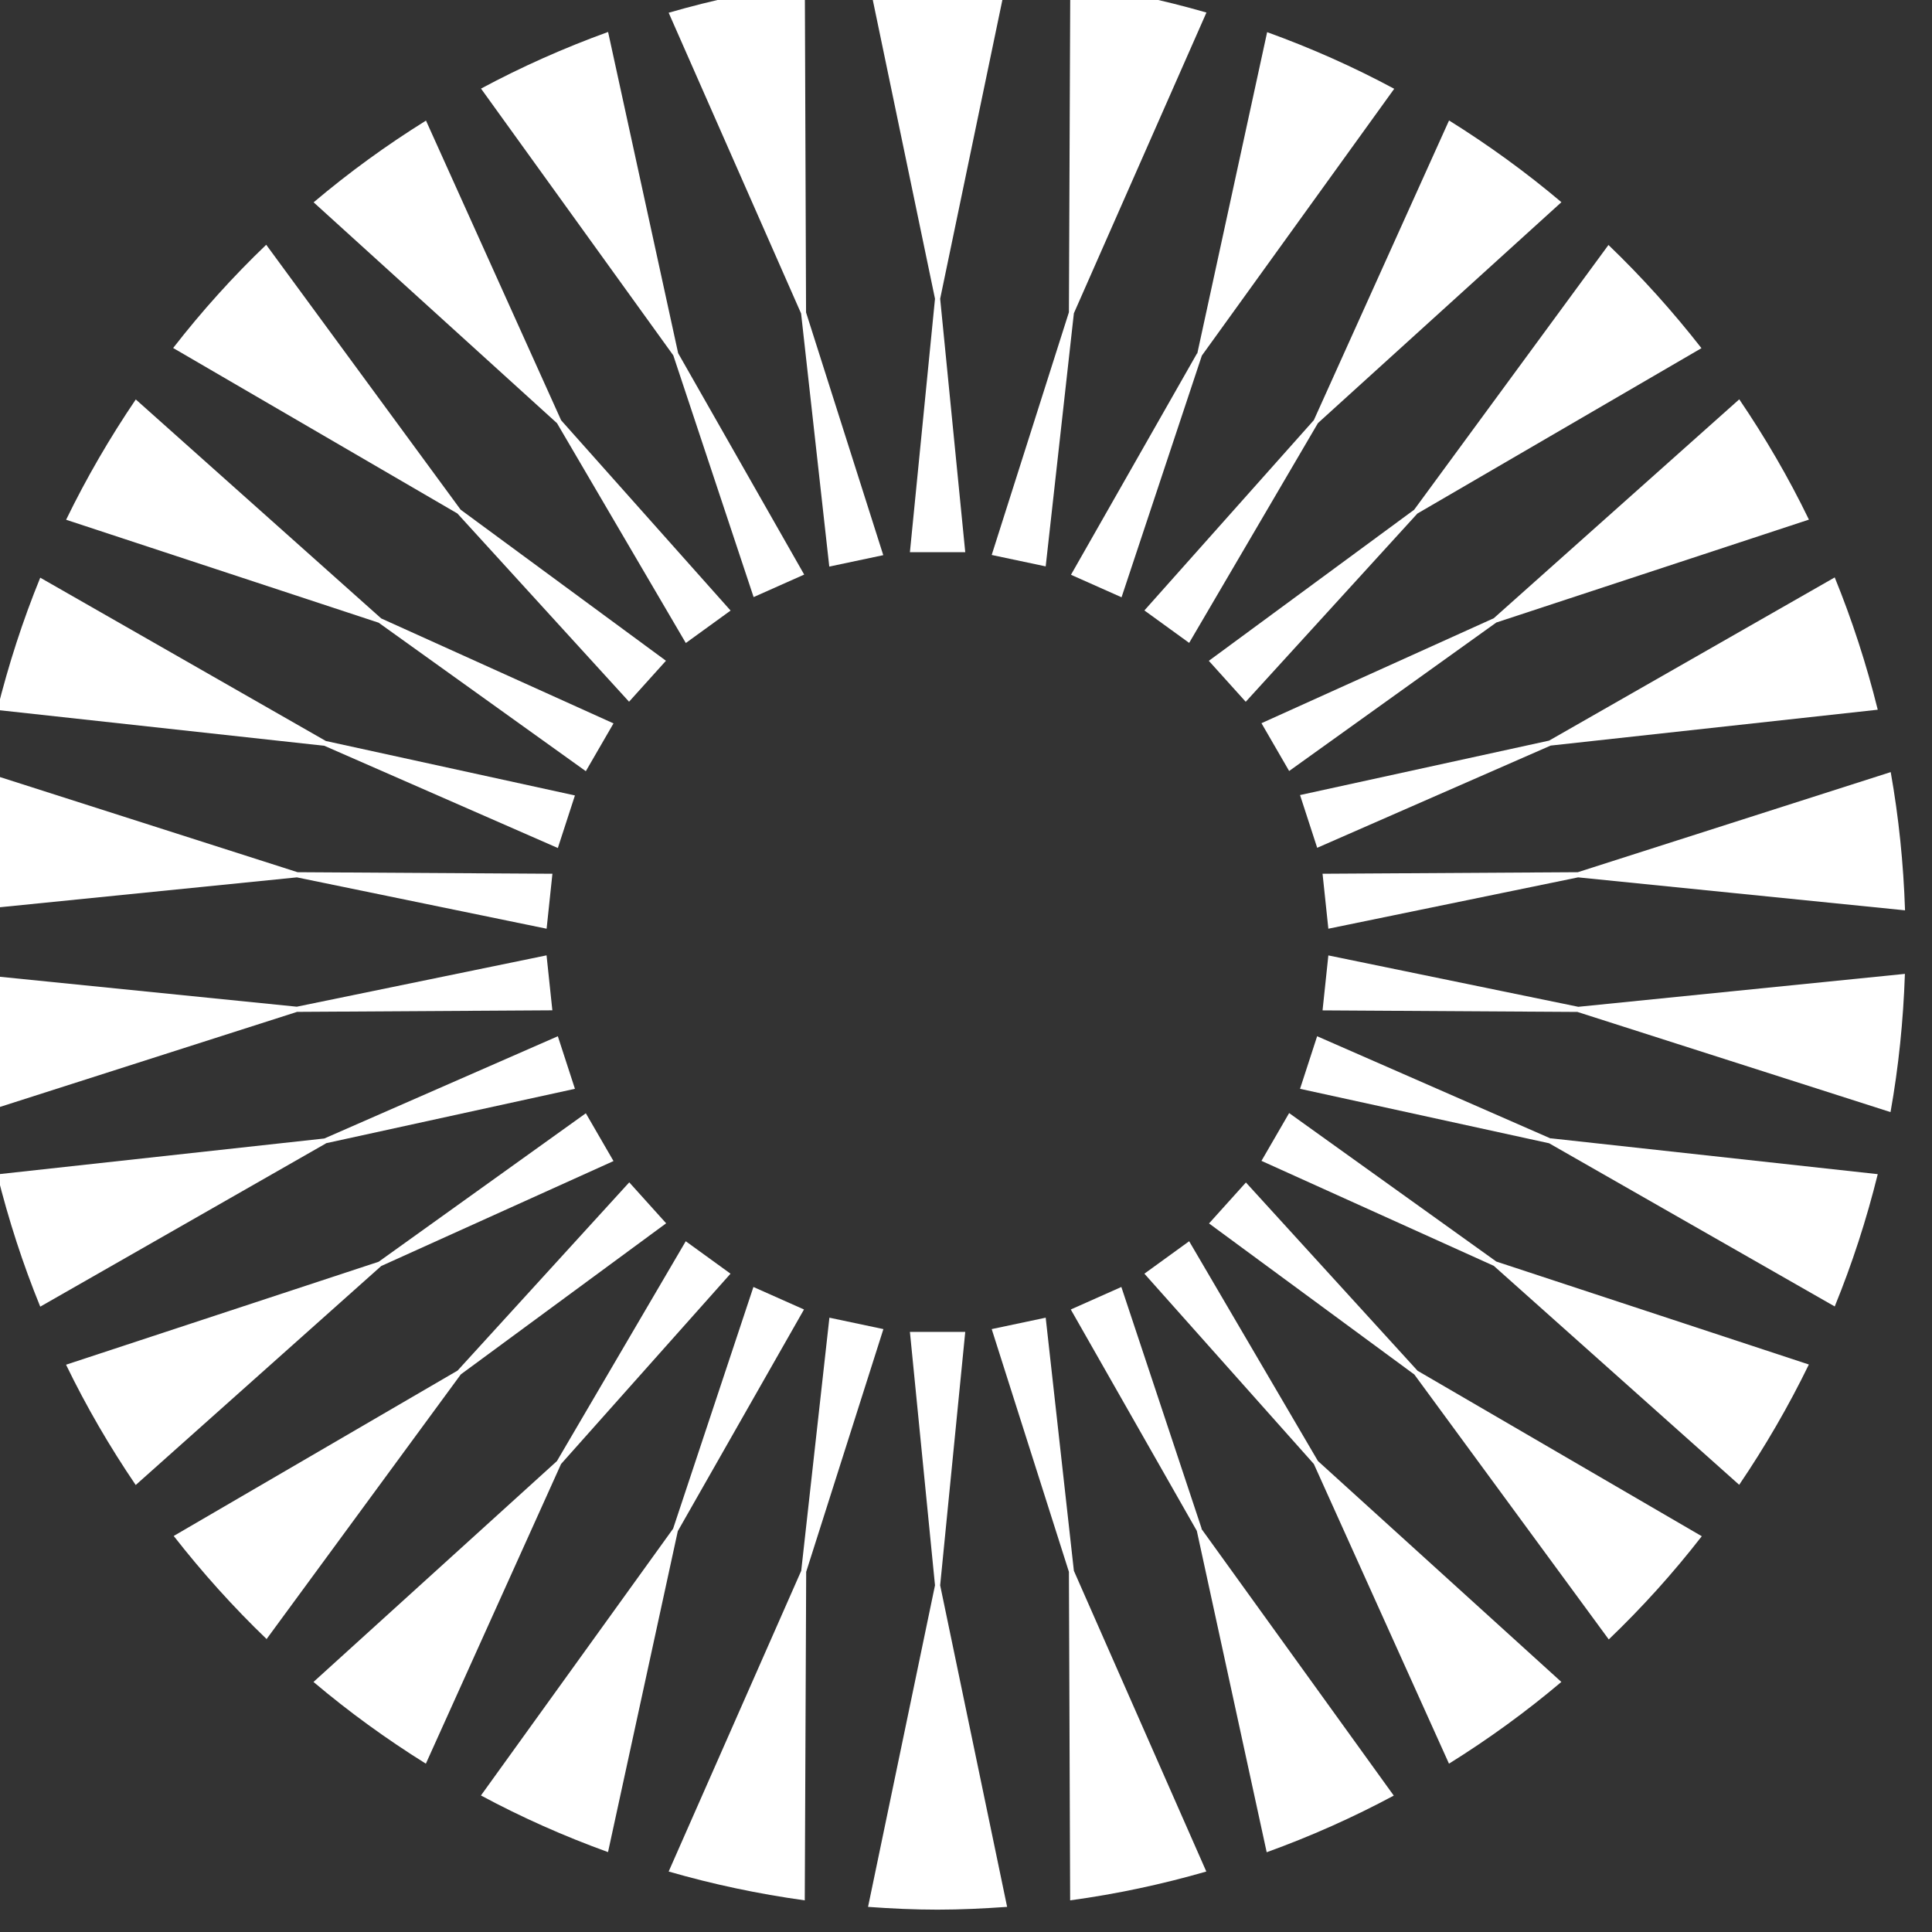 <?xml version="1.0" encoding="UTF-8" standalone="no"?>
<svg
   xmlns:dc="http://purl.org/dc/elements/1.1/"
   xmlns:cc="http://creativecommons.org/ns#"
   xmlns:rdf="http://www.w3.org/1999/02/22-rdf-syntax-ns#"
   xmlns:svg="http://www.w3.org/2000/svg"
   xmlns="http://www.w3.org/2000/svg"
   xmlns:sodipodi="http://sodipodi.sourceforge.net/DTD/sodipodi-0.dtd"
   xmlns:inkscape="http://www.inkscape.org/namespaces/inkscape"
   width="30"
   height="30"
   viewBox="0 0 7.937 7.937"
   version="1.1"
   id="svg8"
   inkscape:version="1.0.2 (e86c870879, 2021-01-15)"
   sodipodi:docname="newcoinLogo.svg">
  <rect x="0" y="0" width="7.937" height="7.937" fill="#333333" stroke="none"/>
  <defs
     id="defs2" />
  <sodipodi:namedview
     id="base"
     pagecolor="#ffffff"
     bordercolor="#666666"
     borderopacity="1.0"
     inkscape:pageopacity="0.0"
     inkscape:pageshadow="2"
     inkscape:zoom="5.6"
     inkscape:cx="54.268996"
     inkscape:cy="44.649193"
     inkscape:document-units="px"
     inkscape:current-layer="g934"
     inkscape:document-rotation="0"
     showgrid="false"
     units="px"
     inkscape:window-width="1920"
     inkscape:window-height="975"
     inkscape:window-x="0"
     inkscape:window-y="36"
     inkscape:window-maximized="1" />
  <g
     inkscape:label="Layer 1"
     inkscape:groupmode="layer"
     id="layer1">
    <g
       style="fill:none"
       id="g934"
       transform="matrix(0.265,0,0,0.265,78.427,66.31)">
      <path
         d="m -285.513,-244.717 1.245,3.747 0.784,-0.349 -1.954,-3.432 -1.086,-4.98 c -0.68,0.246 -1.34,0.54 -1.97,0.878 z"
         fill="#000000"
         id="path835"
         style="fill:#ffffff;stroke-width:0.064" />
      <path
         d="m -293.264,-244.83 4.404,2.564 2.661,2.918 0.572,-0.635 -3.183,-2.342 -3.014,-4.107 c -0.519,0.497 -1.001,1.032 -1.443,1.601 z"
         fill="#000000"
         id="path837"
         style="fill:#ffffff;stroke-width:0.064" />
      <path
         d="m -287.316,-243.666 1.997,3.408 0.694,-0.503 -2.627,-2.95 -2.095,-4.646 c -0.612,0.381 -1.194,0.804 -1.742,1.267 z"
         fill="#000000"
         id="path839"
         style="fill:#ffffff;stroke-width:0.064" />
      <path
         d="m -291.339,-234.54 3.951,-0.024 -0.09,-0.852 -3.872,0.796 -5.069,-0.511 c 0.024,0.728 0.098,1.445 0.223,2.143 l 4.854,-1.553 z"
         fill="#000000"
         id="path841"
         style="fill:#ffffff;stroke-width:0.064" />
      <path
         d="m -291.349,-236.625 3.872,0.796 0.09,-0.852 -3.951,-0.024 -4.857,-1.553 c -0.125,0.699 -0.198,1.413 -0.222,2.143 z"
         fill="#000000"
         id="path843"
         style="fill:#ffffff;stroke-width:0.064" />
      <path
         d="m -290.923,-238.665 3.62,1.585 0.265,-0.815 -3.861,-0.844 -4.428,-2.532 c -0.27,0.661 -0.492,1.347 -0.667,2.051 z"
         fill="#000000"
         id="path845"
         style="fill:#ffffff;stroke-width:0.064" />
      <path
         d="m -283.532,-245.367 0.437,3.924 0.837,-0.177 -1.197,-3.763 -0.019,-5.093 c -0.72,0.098 -1.425,0.249 -2.111,0.447 z"
         fill="#000000"
         id="path847"
         style="fill:#ffffff;stroke-width:0.064" />
      <path
         d="m -290.081,-240.573 3.212,2.302 0.429,-0.741 -3.601,-1.627 -3.805,-3.395 c -0.402,0.593 -0.765,1.217 -1.08,1.865 z"
         fill="#000000"
         id="path849"
         style="fill:#ffffff;stroke-width:0.064" />
      <path
         d="m -275.532,-237.083 3.62,-1.585 5.071,-0.556 c -0.175,-0.704 -0.397,-1.389 -0.667,-2.051 l -4.428,2.53 -3.861,0.844 0.265,0.815 z"
         fill="#000000"
         id="path851"
         style="fill:#ffffff;stroke-width:0.064" />
      <path
         d="m -272.794,-240.642 -3.601,1.627 0.429,0.741 3.212,-2.302 4.846,-1.595 c -0.315,-0.651 -0.678,-1.273 -1.08,-1.865 z"
         fill="#000000"
         id="path853"
         style="fill:#ffffff;stroke-width:0.064" />
      <path
         d="m -275.583,-243.713 -2.627,2.95 0.694,0.503 1.997,-3.408 3.774,-3.424 c -0.548,-0.463 -1.131,-0.886 -1.742,-1.267 z"
         fill="#000000"
         id="path855"
         style="fill:#ffffff;stroke-width:0.064" />
      <path
         d="m -282.494,-250.58 1.038,4.985 -0.389,3.929 h 0.858 l -0.389,-3.929 1.038,-4.985 c -0.357,-0.026 -0.715,-0.042 -1.078,-0.042 -0.363,0 -0.72,0.018 -1.078,0.042 z"
         fill="#000000"
         id="path857"
         style="fill:#ffffff;stroke-width:0.064" />
      <path
         d="m -277.394,-244.748 -1.954,3.432 0.784,0.349 1.245,-3.747 2.982,-4.136 c -0.63,-0.339 -1.29,-0.632 -1.97,-0.878 l -1.083,4.982 z"
         fill="#000000"
         id="path859"
         style="fill:#ffffff;stroke-width:0.064" />
      <path
         d="m -279.38,-245.386 -1.197,3.763 0.837,0.177 0.437,-3.924 2.055,-4.662 c -0.686,-0.198 -1.388,-0.347 -2.111,-0.447 z"
         fill="#000000"
         id="path861"
         style="fill:#ffffff;stroke-width:0.064" />
      <path
         d="m -271.014,-246.431 -3.014,4.107 -3.183,2.342 0.572,0.635 2.661,-2.918 4.404,-2.564 c -0.442,-0.566 -0.924,-1.103 -1.443,-1.601 z"
         fill="#000000"
         id="path863"
         style="fill:#ffffff;stroke-width:0.064" />
      <path
         d="m -277.322,-226.528 -1.245,-3.747 -0.784,0.349 1.954,3.432 1.083,4.982 c 0.681,-0.246 1.34,-0.54 1.97,-0.878 l -2.982,-4.136 z"
         fill="#000000"
         id="path865"
         style="fill:#ffffff;stroke-width:0.064" />
      <path
         d="m -275.519,-227.576 -1.997,-3.408 -0.694,0.503 2.627,2.95 2.095,4.646 c 0.612,-0.381 1.194,-0.804 1.742,-1.267 z"
         fill="#000000"
         id="path867"
         style="fill:#ffffff;stroke-width:0.064" />
      <path
         d="m -272.754,-230.669 -3.212,-2.302 -0.429,0.741 3.601,1.627 3.805,3.395 c 0.402,-0.593 0.765,-1.217 1.08,-1.865 z"
         fill="#000000"
         id="path869"
         style="fill:#ffffff;stroke-width:0.064" />
      <path
         d="m -269.571,-226.412 -4.404,-2.564 -2.661,-2.919 -0.572,0.635 3.183,2.342 3.014,4.107 c 0.519,-0.497 1.001,-1.032 1.443,-1.601 z"
         fill="#000000"
         id="path871"
         style="fill:#ffffff;stroke-width:0.064" />
      <path
         d="m -271.497,-236.705 -3.951,0.024 0.09,0.852 3.872,-0.796 5.068,0.511 c -0.024,-0.728 -0.098,-1.445 -0.222,-2.143 l -4.854,1.553 z"
         fill="#000000"
         id="path873"
         style="fill:#ffffff;stroke-width:0.064" />
      <path
         d="m -271.486,-234.619 -3.872,-0.796 -0.09,0.852 3.951,0.024 4.854,1.553 c 0.125,-0.699 0.198,-1.413 0.223,-2.143 l -5.068,0.511 z"
         fill="#000000"
         id="path875"
         style="fill:#ffffff;stroke-width:0.064" />
      <path
         d="m -271.912,-232.577 -3.62,-1.585 -0.265,0.815 3.861,0.844 4.428,2.53 c 0.27,-0.661 0.493,-1.347 0.667,-2.051 l -5.071,-0.556 z"
         fill="#000000"
         id="path877"
         style="fill:#ffffff;stroke-width:0.064" />
      <path
         d="m -280.338,-220.665 -1.038,-4.985 0.389,-3.929 h -0.858 l 0.389,3.929 -1.038,4.985 c 0.357,0.026 0.715,0.043 1.078,0.043 0.363,0 0.72,-0.018 1.078,-0.043 z"
         fill="#000000"
         id="path879"
         style="fill:#ffffff;stroke-width:0.064" />
      <path
         d="m -279.303,-225.875 -0.437,-3.924 -0.837,0.177 1.197,3.763 0.019,5.093 c 0.72,-0.098 1.425,-0.249 2.111,-0.447 z"
         fill="#000000"
         id="path881"
         style="fill:#ffffff;stroke-width:0.064" />
      <path
         d="m -287.253,-227.531 2.627,-2.95 -0.694,-0.503 -1.997,3.408 -3.774,3.424 c 0.548,0.463 1.131,0.886 1.742,1.267 z"
         fill="#000000"
         id="path883"
         style="fill:#ffffff;stroke-width:0.064" />
      <path
         d="m -290.041,-230.6 3.601,-1.627 -0.429,-0.741 -3.212,2.302 -4.846,1.596 c 0.315,0.651 0.678,1.273 1.08,1.865 z"
         fill="#000000"
         id="path885"
         style="fill:#ffffff;stroke-width:0.064" />
      <path
         d="m -291.821,-224.813 3.014,-4.107 3.183,-2.342 -0.572,-0.635 -2.661,2.918 -4.401,2.564 c 0.442,0.566 0.924,1.103 1.443,1.601 z"
         fill="#000000"
         id="path887"
         style="fill:#ffffff;stroke-width:0.064" />
      <path
         d="m -285.441,-226.494 1.954,-3.432 -0.784,-0.349 -1.245,3.747 -2.979,4.136 c 0.63,0.339 1.29,0.632 1.97,0.878 l 1.083,-4.982 z"
         fill="#000000"
         id="path889"
         style="fill:#ffffff;stroke-width:0.064" />
      <path
         d="m -290.899,-232.503 3.861,-0.844 -0.265,-0.815 -3.62,1.585 -5.071,0.556 c 0.175,0.704 0.397,1.389 0.667,2.051 l 4.428,-2.53 z"
         fill="#000000"
         id="path891"
         style="fill:#ffffff;stroke-width:0.064" />
      <path
         d="m -283.453,-225.859 1.197,-3.763 -0.837,-0.177 -0.437,3.924 -2.055,4.662 c 0.686,0.198 1.388,0.347 2.11,0.447 z"
         fill="#000000"
         id="path893"
         style="fill:#ffffff;stroke-width:0.064" />
    </g>
  </g>
</svg>

